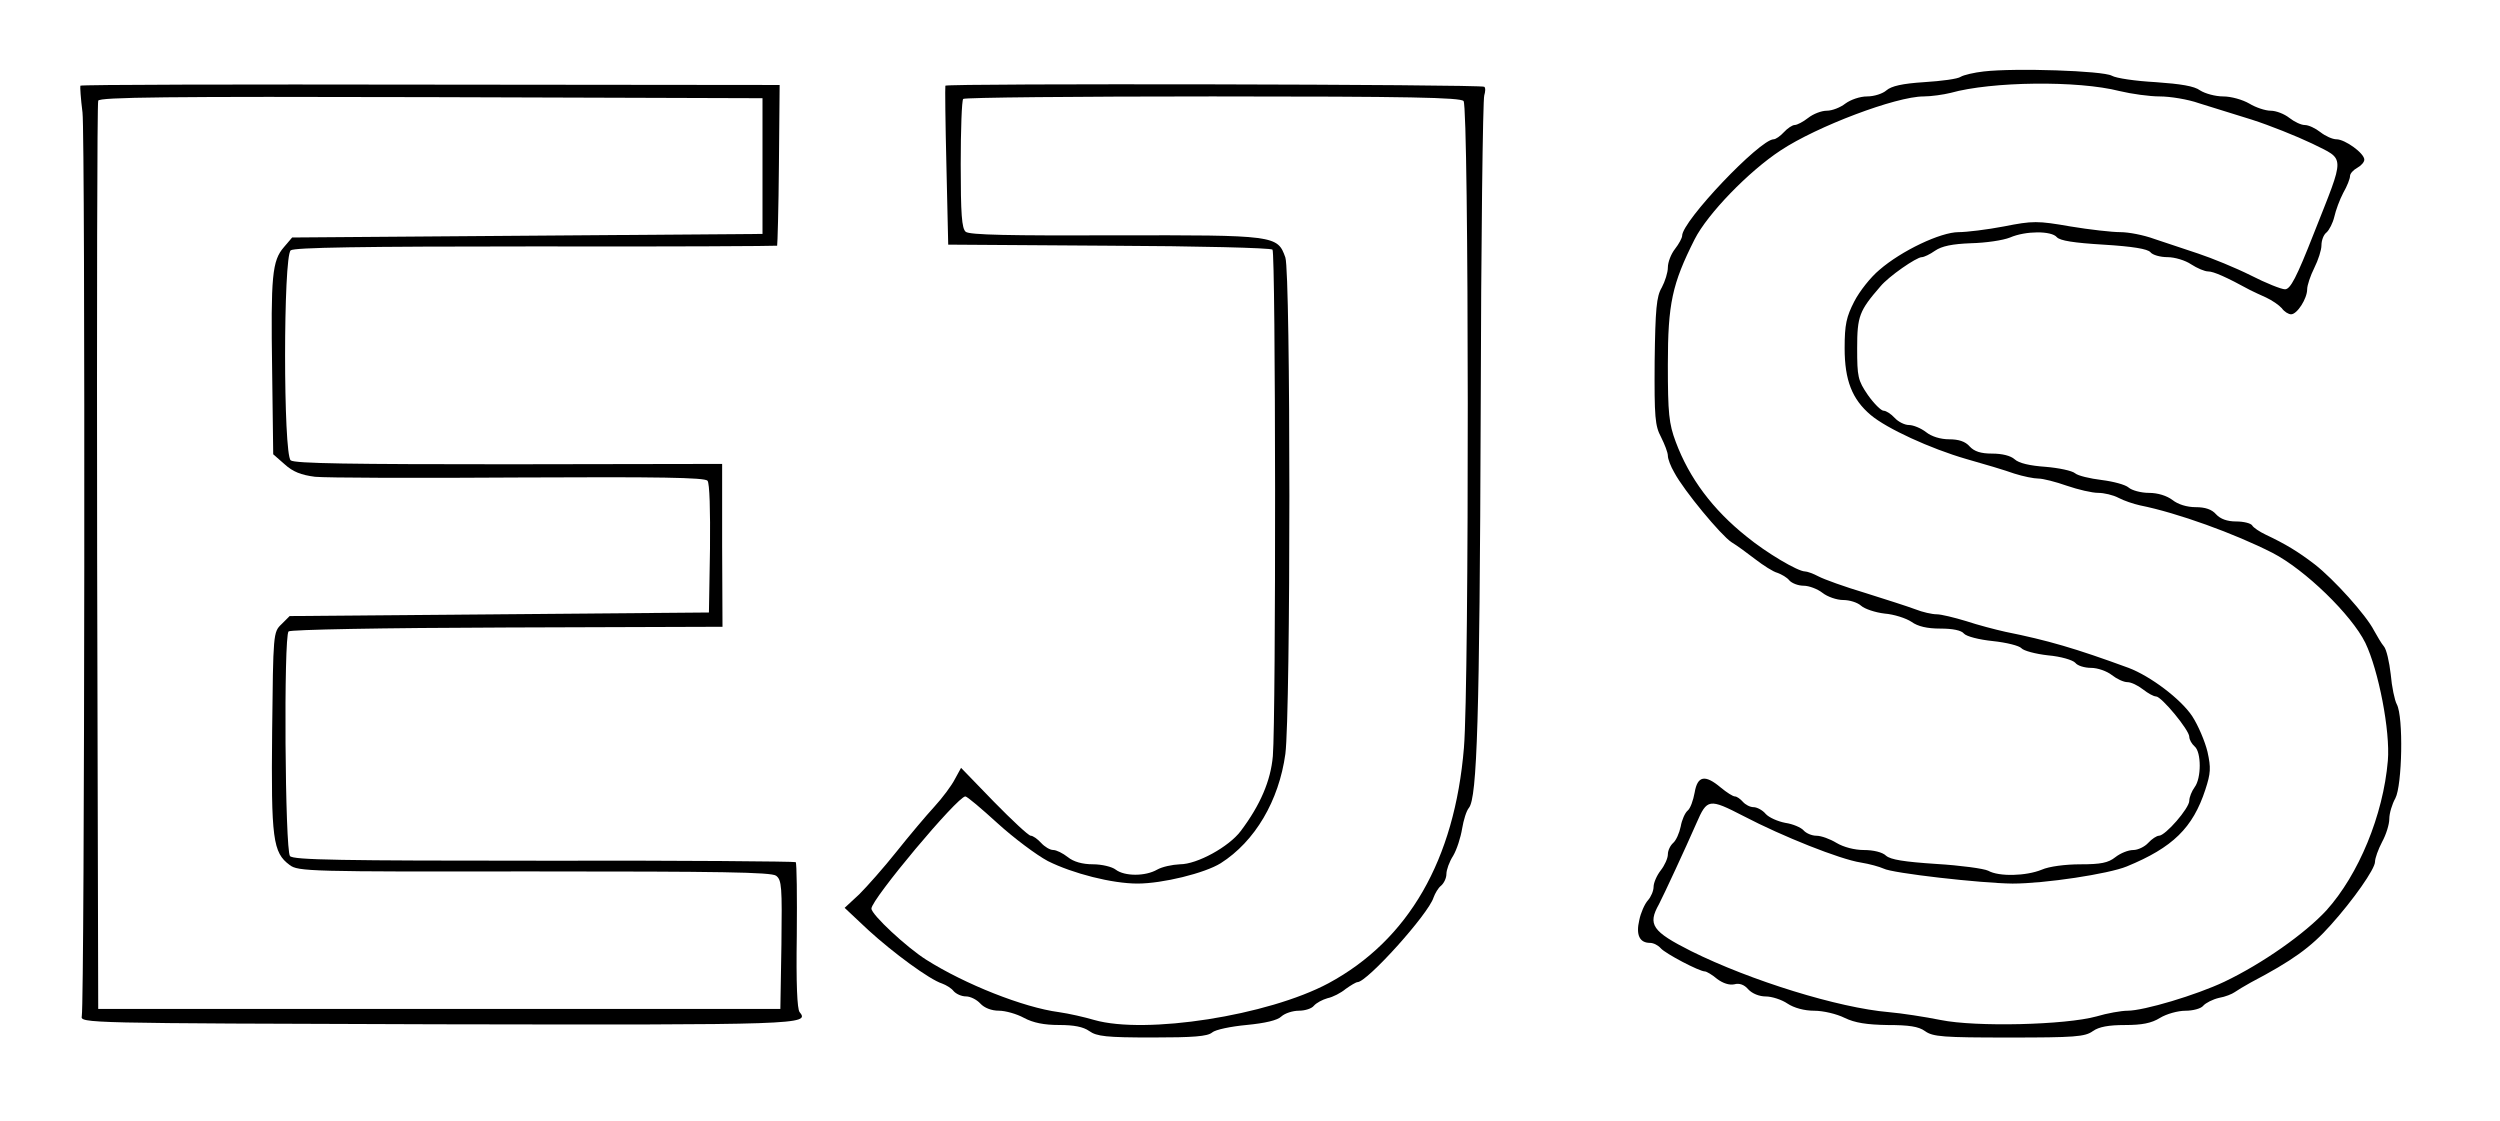  <svg version="1.0" xmlns="http://www.w3.org/2000/svg" width="700pt" height="314pt" viewBox="0 0 700 314" preserveAspectRatio="xMidYMid meet">
<g transform="translate(0,314) scale(0.1,-0.1)" fill="#000000" stroke="none">
<path d="M5555 2940 c-27 -3 -57 -10 -65 -15 -8 -6 -54 -12 -102 -15 -62 -4
-92 -11 -106 -23 -10 -9 -34 -17 -54 -17 -20 0 -46 -9 -61 -20 -14 -11 -37
-20 -52 -20 -15 0 -38 -9 -52 -20 -14 -11 -31 -20 -38 -20 -6 0 -20 -9 -30
-20 -10 -11 -23 -20 -29 -20 -39 -1 -256 -229 -256 -270 0 -6 -9 -23 -20 -37
-11 -14 -20 -37 -20 -52 0 -14 -8 -39 -17 -56 -15 -25 -18 -60 -20 -207 -1
-157 1 -180 18 -212 10 -20 19 -43 19 -52 0 -9 8 -30 18 -47 27 -51 131 -176
160 -195 15 -9 45 -31 67 -48 22 -17 50 -35 62 -38 11 -4 27 -13 33 -21 7 -8
25 -15 40 -15 15 0 39 -9 53 -20 14 -11 40 -20 58 -20 18 0 40 -7 50 -16 10
-9 40 -19 66 -22 26 -2 60 -13 75 -23 18 -13 44 -19 81 -19 35 0 59 -5 66 -14
7 -8 42 -17 81 -21 38 -4 74 -13 80 -20 6 -7 39 -16 75 -20 35 -3 69 -13 76
-21 6 -8 26 -14 44 -14 18 0 44 -9 58 -20 14 -11 33 -20 44 -20 10 0 29 -9 43
-20 14 -11 30 -20 37 -20 15 0 93 -94 93 -113 0 -8 7 -20 15 -27 19 -16 19
-89 0 -114 -8 -11 -15 -28 -15 -38 0 -21 -67 -98 -85 -98 -6 0 -20 -9 -30 -20
-10 -11 -29 -20 -42 -20 -14 0 -36 -9 -50 -20 -20 -16 -41 -20 -98 -20 -42 0
-88 -6 -108 -15 -44 -18 -120 -20 -150 -3 -12 6 -78 15 -145 19 -91 6 -128 12
-141 23 -10 10 -36 16 -62 16 -26 0 -57 8 -77 20 -18 11 -43 20 -56 20 -13 0
-29 7 -36 15 -7 8 -30 18 -51 21 -21 4 -46 15 -55 25 -9 11 -25 19 -34 19 -10
0 -23 7 -30 15 -7 8 -17 15 -22 15 -6 0 -23 11 -40 25 -44 37 -65 33 -73 -14
-4 -22 -12 -45 -20 -51 -7 -6 -16 -26 -19 -44 -4 -19 -13 -39 -21 -46 -8 -7
-15 -21 -15 -32 0 -11 -9 -31 -20 -45 -11 -14 -20 -35 -20 -46 0 -11 -7 -28
-16 -38 -9 -10 -20 -35 -24 -55 -10 -42 1 -64 30 -64 10 0 23 -7 30 -15 13
-15 108 -65 124 -65 4 0 20 -9 34 -21 16 -12 34 -18 48 -15 14 4 28 -1 39 -14
11 -12 31 -20 49 -20 17 0 45 -9 61 -20 18 -12 47 -20 75 -20 25 0 63 -9 85
-20 29 -14 62 -19 120 -20 60 0 87 -4 105 -17 22 -16 51 -18 235 -18 184 0
213 2 235 18 17 12 44 17 90 17 47 0 74 5 98 20 18 11 50 20 71 20 21 0 44 6
50 14 7 8 27 18 44 22 18 3 37 11 44 16 7 5 27 17 45 27 116 61 168 98 224
161 63 70 124 157 124 177 0 10 9 35 20 56 11 20 20 49 20 64 0 16 8 42 17 58
19 36 23 228 4 263 -6 11 -14 49 -17 84 -4 35 -12 70 -19 78 -7 8 -19 29 -28
45 -22 43 -112 143 -166 185 -47 36 -82 57 -137 83 -17 8 -35 20 -38 26 -4 6
-24 11 -45 11 -25 0 -44 7 -56 20 -12 14 -31 20 -57 20 -25 0 -50 8 -65 20
-16 12 -41 20 -66 20 -22 0 -48 7 -57 15 -9 8 -43 17 -75 21 -33 4 -67 12 -75
19 -8 7 -46 15 -83 18 -43 3 -74 10 -86 21 -11 10 -35 16 -63 16 -32 0 -50 6
-63 20 -12 14 -31 20 -57 20 -25 0 -50 8 -65 20 -14 11 -36 20 -48 20 -12 0
-30 9 -40 20 -10 11 -24 20 -31 20 -7 0 -27 20 -44 44 -28 41 -30 51 -30 131
0 90 6 105 65 173 23 28 101 82 116 82 6 0 23 8 37 18 19 13 48 19 101 21 41
1 89 8 109 16 44 19 116 19 131 1 9 -10 48 -16 131 -21 82 -5 123 -12 131 -21
6 -8 28 -14 48 -14 20 0 50 -9 66 -20 17 -11 38 -20 48 -20 15 0 51 -16 117
-52 8 -4 29 -14 45 -21 17 -8 36 -21 44 -30 7 -10 19 -17 26 -17 17 0 45 44
45 70 0 11 9 38 20 60 11 22 20 50 20 63 0 14 6 30 14 36 8 7 18 27 22 44 4
18 15 48 25 67 11 19 19 40 19 47 0 7 9 17 20 23 11 6 20 16 20 23 0 18 -54
57 -78 57 -11 0 -31 9 -45 20 -14 11 -33 20 -44 20 -10 0 -29 9 -43 20 -14 11
-37 20 -52 20 -15 0 -42 9 -60 20 -19 11 -51 20 -73 20 -22 0 -51 8 -65 17
-16 12 -54 18 -124 23 -56 3 -111 11 -123 18 -25 14 -271 22 -358 12z m380
-55 c33 -8 84 -15 112 -15 29 0 79 -8 110 -19 32 -10 99 -31 148 -46 50 -16
125 -46 169 -67 94 -47 93 -28 5 -251 -49 -125 -66 -157 -81 -157 -10 0 -53
17 -96 39 -42 21 -108 48 -147 61 -38 13 -94 31 -123 41 -30 11 -72 19 -95 19
-23 0 -86 7 -140 16 -92 16 -105 16 -186 0 -47 -9 -105 -16 -127 -16 -50 0
-160 -52 -222 -106 -24 -20 -55 -59 -70 -88 -22 -43 -27 -64 -27 -131 0 -90
21 -143 73 -187 45 -38 167 -94 267 -123 50 -14 110 -32 135 -41 25 -8 55 -14
68 -14 12 0 48 -9 79 -20 32 -11 71 -20 88 -20 16 0 42 -6 57 -14 15 -8 42
-17 60 -21 105 -21 265 -79 371 -133 91 -47 221 -173 260 -252 37 -77 70 -247
63 -330 -13 -153 -82 -319 -172 -419 -60 -65 -179 -149 -286 -200 -78 -37
-225 -81 -271 -81 -17 0 -57 -7 -87 -16 -87 -24 -338 -30 -436 -10 -45 9 -110
19 -145 22 -141 12 -387 88 -554 171 -109 55 -122 74 -90 131 14 27 73 154
105 227 30 69 35 70 132 20 109 -57 270 -121 328 -130 25 -4 53 -12 64 -17 24
-13 272 -41 361 -42 91 0 269 27 320 48 129 53 185 108 220 215 15 46 16 61 6
106 -7 29 -26 74 -43 100 -32 48 -117 112 -178 135 -150 55 -226 77 -345 101
-27 6 -77 19 -110 30 -33 10 -70 19 -82 19 -13 0 -40 6 -60 14 -21 8 -84 28
-141 46 -57 17 -115 38 -130 46 -15 8 -32 14 -38 14 -20 0 -108 52 -164 98
-94 75 -160 163 -198 265 -19 51 -22 79 -22 216 0 171 12 226 75 351 36 71
151 190 241 249 101 67 323 151 400 151 21 0 56 5 76 10 114 32 356 35 473 5z"></path>
<path d="M225 2900 c-1 -3 1 -36 6 -75 8 -64 6 -2485 -2 -2530 -4 -20 2 -20
995 -23 1018 -2 1044 -1 1015 34 -7 8 -10 81 -8 214 1 110 0 203 -3 206 -3 2
-320 5 -705 4 -569 0 -702 2 -711 13 -14 16 -18 615 -4 629 5 5 260 10 612 11
l603 2 -1 228 0 228 -597 -1 c-437 0 -601 2 -611 11 -21 17 -21 571 0 588 10
8 196 11 686 11 370 -1 674 1 676 2 1 2 4 104 5 227 l2 223 -978 1 c-537 1
-978 0 -980 -3z m1910 -225 l0 -190 -658 -5 -659 -5 -23 -27 c-33 -38 -37 -80
-33 -346 l3 -234 32 -28 c23 -21 46 -30 85 -35 29 -3 286 -4 571 -2 392 2 520
0 528 -9 6 -7 8 -83 7 -190 l-3 -179 -587 -5 -587 -5 -23 -23 c-23 -22 -23
-26 -26 -300 -3 -302 2 -339 49 -374 24 -18 52 -19 685 -18 520 0 663 -2 677
-12 16 -12 17 -31 15 -193 l-3 -180 -955 0 -955 0 -3 1265 c-1 696 0 1271 3
1278 3 10 195 12 932 10 l928 -3 0 -190z"></path>
<path d="M2647 2900 c-1 -3 0 -104 3 -225 l5 -220 450 -3 c247 -1 453 -6 458
-11 9 -9 10 -1306 1 -1418 -6 -69 -35 -137 -90 -210 -33 -44 -122 -93 -170
-93 -22 -1 -50 -7 -64 -15 -33 -19 -91 -19 -116 0 -10 8 -39 15 -64 15 -29 0
-54 7 -70 20 -14 11 -32 20 -41 20 -9 0 -24 9 -34 20 -10 11 -23 20 -29 20 -6
0 -52 43 -103 95 l-92 95 -17 -31 c-9 -18 -35 -53 -58 -78 -23 -25 -71 -82
-106 -126 -35 -44 -82 -97 -104 -119 l-41 -38 66 -62 c70 -64 172 -139 207
-150 11 -4 26 -13 32 -21 7 -8 22 -15 35 -15 12 0 30 -9 40 -20 11 -12 31 -20
52 -20 18 0 50 -9 70 -20 26 -14 57 -20 98 -20 42 0 68 -5 85 -17 21 -15 48
-18 176 -18 115 0 155 3 168 14 9 8 53 17 96 21 52 5 87 13 98 24 10 9 32 16
49 16 17 0 36 6 42 14 7 8 24 17 38 21 15 3 38 15 51 26 14 10 29 19 33 19 27
0 199 191 213 237 4 11 13 27 21 33 8 7 15 21 15 33 0 11 8 34 19 51 10 17 21
51 25 76 4 24 12 50 19 58 23 28 30 251 33 1107 1 479 6 878 10 888 3 10 4 21
0 24 -7 7 -1507 10 -1509 3z m1451 -43 c15 -18 16 -1634 1 -1811 -26 -314
-155 -538 -379 -659 -170 -91 -512 -144 -656 -103 -27 8 -71 18 -99 22 -99 13
-263 78 -372 147 -55 35 -153 126 -153 143 0 26 241 314 263 314 5 0 45 -34
90 -75 45 -41 109 -89 141 -106 70 -35 180 -63 251 -63 70 0 188 29 233 57 96
61 163 175 181 306 15 116 15 1346 0 1390 -22 62 -27 63 -476 62 -294 -1 -409
1 -419 10 -11 9 -14 49 -14 189 0 97 3 180 7 183 3 4 318 7 698 7 551 0 695
-3 703 -13z"></path>
</g>
</svg>